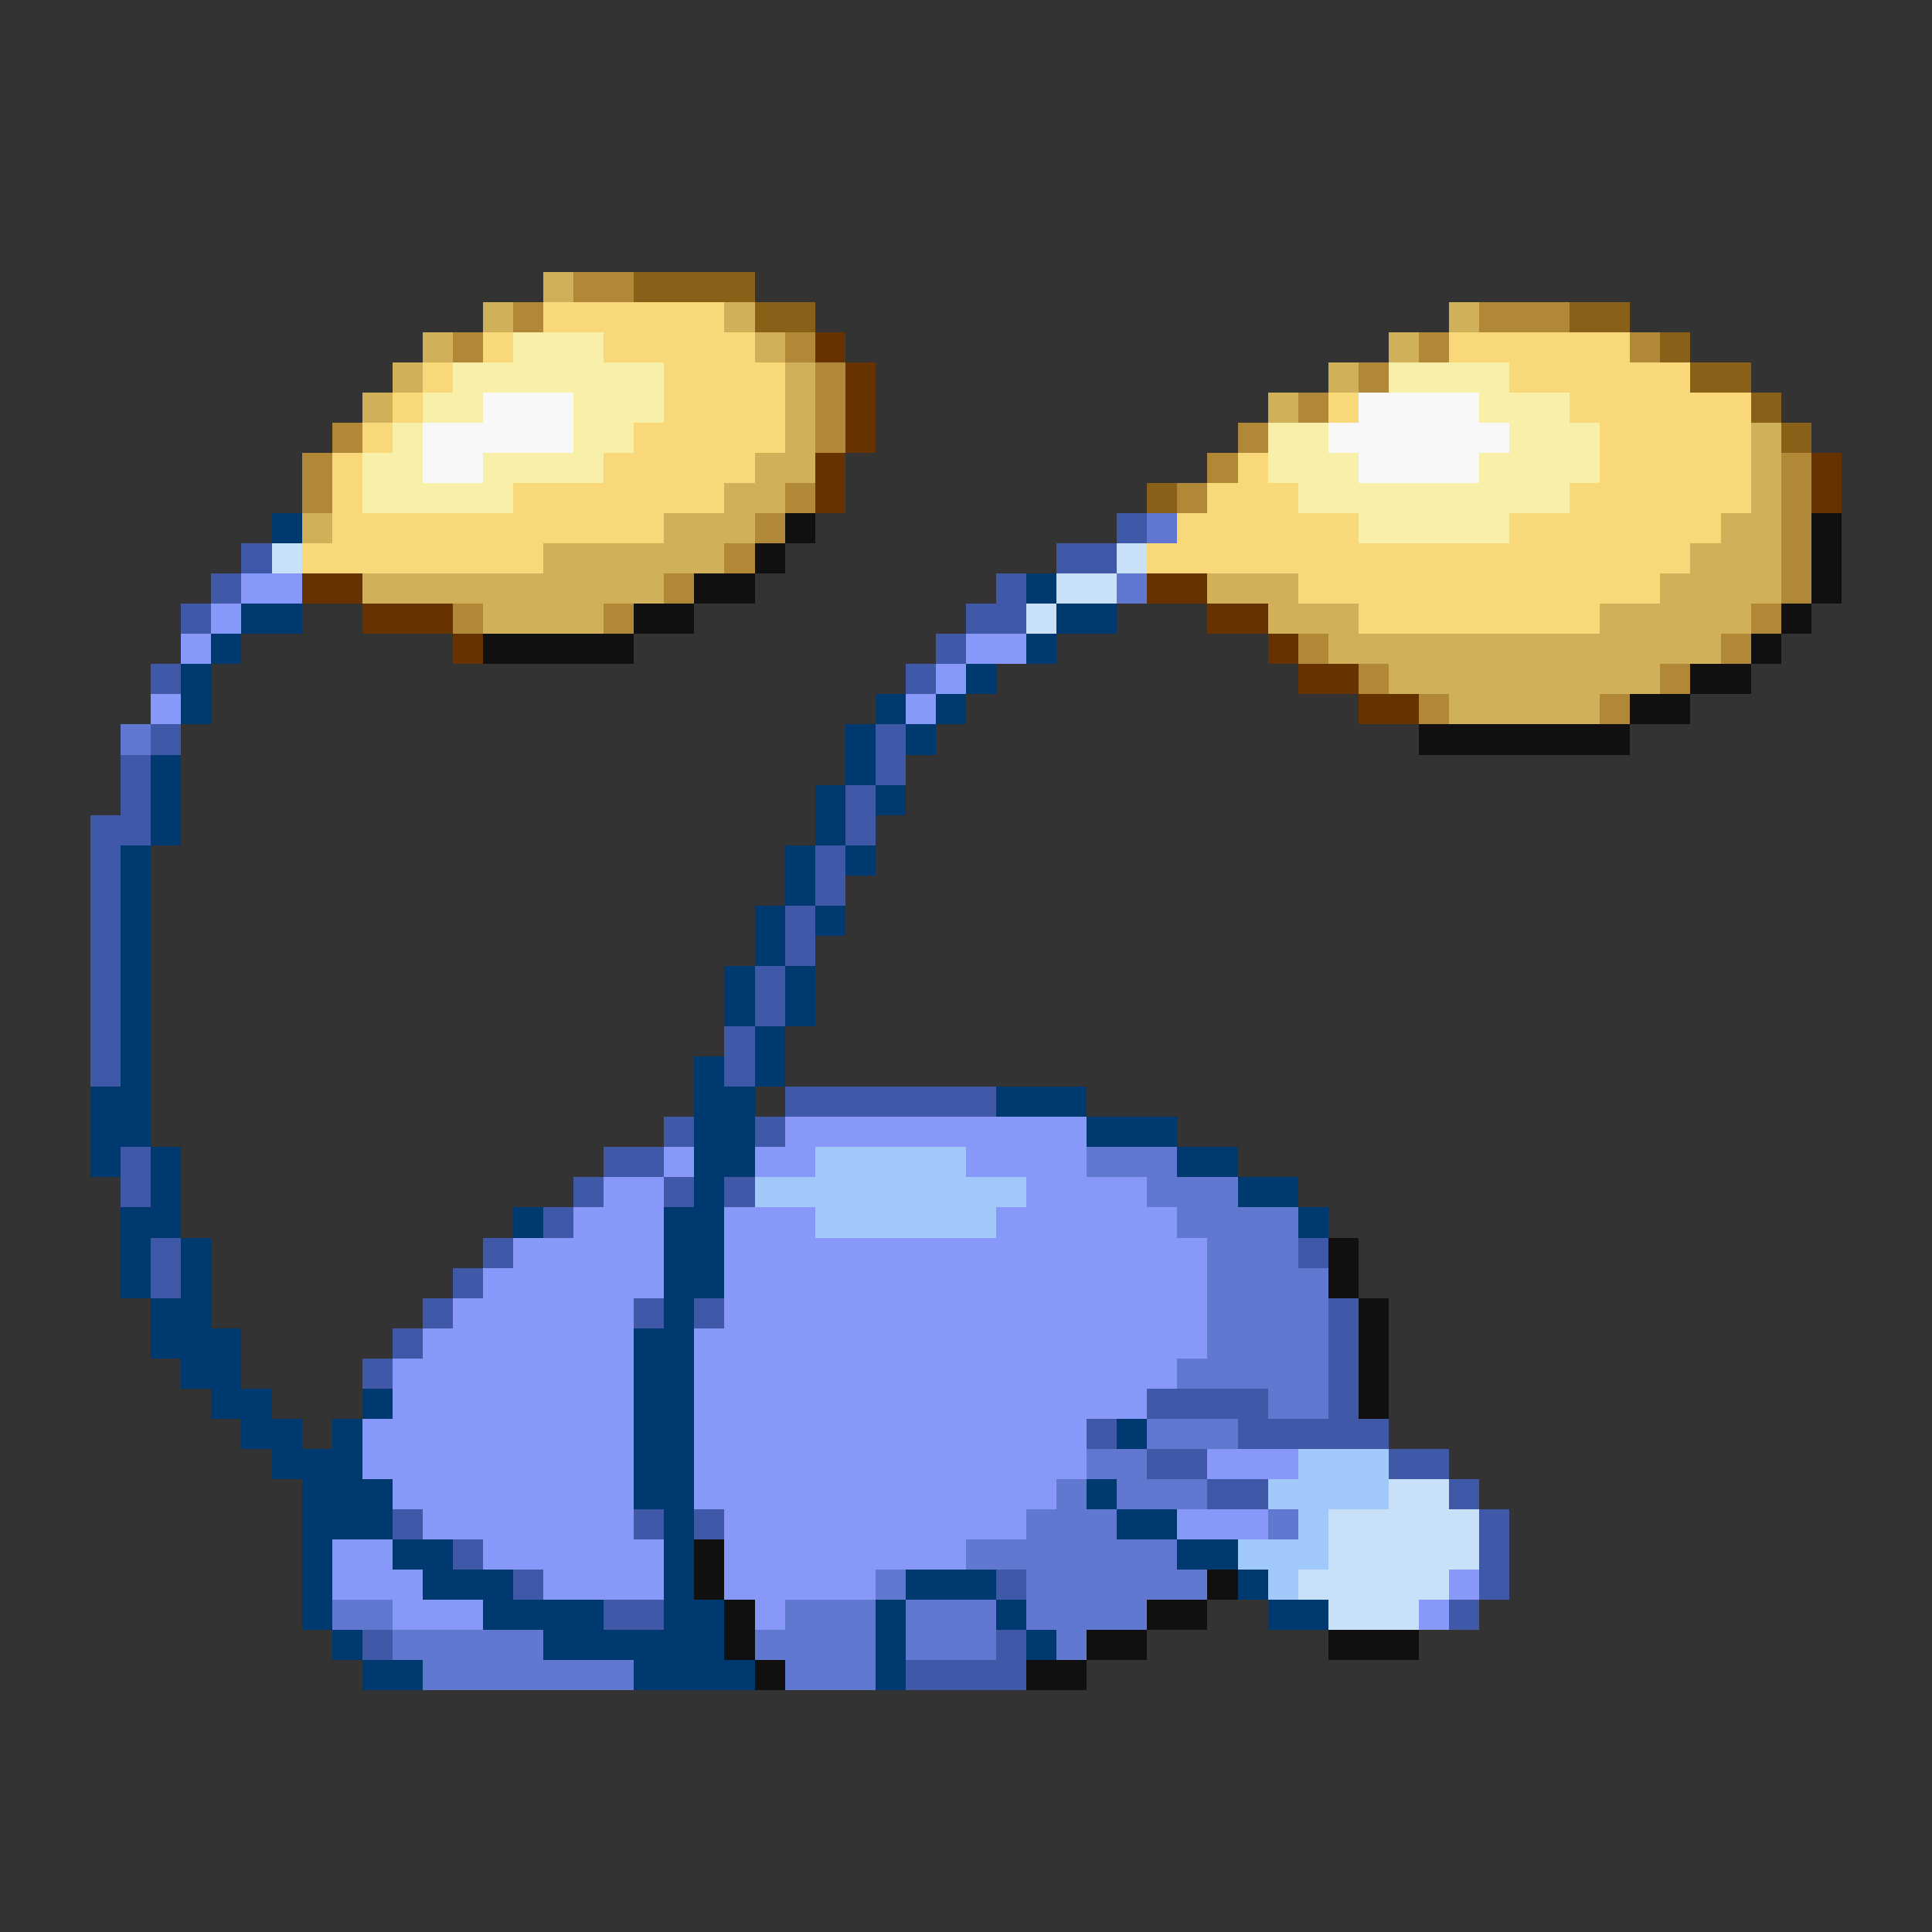 <svg xmlns="http://www.w3.org/2000/svg" viewBox="0 -0.5 64 64" shape-rendering="crispEdges">
<rect x="0" y="-0.5" width="64" height="64" fill="#333333" stroke="none"/>
<path stroke="#d0b058" d="M18 9h1M16 10h1M24 10h1M48 10h1M14 11h1M25 11h1M46 11h1M13 12h1M26 12h1M44 12h1M12 13h1M26 13h1M42 13h1M26 14h1M58 14h1M25 15h2M58 15h1M24 16h2M58 16h1M10 17h1M22 17h3M57 17h2M18 18h6M56 18h3M12 19h10M40 19h3M55 19h4M16 20h4M42 20h3M53 20h5M44 21h13M46 22h9M48 23h5" />
<path stroke="#b08838" d="M19 9h2M17 10h1M49 10h3M15 11h1M26 11h1M47 11h1M54 11h1M27 12h1M45 12h1M27 13h1M43 13h1M11 14h1M27 14h1M41 14h1M10 15h1M40 15h1M59 15h1M10 16h1M26 16h1M39 16h1M59 16h1M25 17h1M59 17h1M24 18h1M59 18h1M22 19h1M59 19h1M15 20h1M20 20h1M58 20h1M43 21h1M57 21h1M45 22h1M55 22h1M47 23h1M53 23h1" />
<path stroke="#886018" d="M21 9h4M25 10h2M52 10h2M55 11h1M56 12h2M58 13h1M59 14h1M38 16h1" />
<path stroke="#f8d878" d="M18 10h6M16 11h1M20 11h5M48 11h6M14 12h1M22 12h4M50 12h6M13 13h1M22 13h4M44 13h1M52 13h6M12 14h1M21 14h5M53 14h5M11 15h1M20 15h5M41 15h1M53 15h5M11 16h1M17 16h7M40 16h3M52 16h6M11 17h11M39 17h6M50 17h7M10 18h8M38 18h18M43 19h12M45 20h8" />
<path stroke="#f8f0a8" d="M17 11h3M15 12h7M46 12h4M14 13h2M19 13h3M49 13h3M13 14h1M19 14h2M42 14h2M50 14h3M12 15h2M16 15h4M42 15h3M49 15h4M12 16h5M43 16h9M45 17h5" />
<path stroke="#663300" d="M27 11h1M28 12h1M28 13h1M28 14h1M27 15h1M60 15h1M27 16h1M60 16h1M10 19h2M38 19h2M12 20h3M40 20h2M15 21h1M42 21h1M43 22h2M45 23h2" />
<path stroke="#f8f8f8" d="M16 13h3M45 13h4M14 14h5M44 14h6M14 15h2M45 15h4" />
<path stroke="#003870" d="M9 17h1M34 19h1M8 20h2M35 20h2M7 21h1M34 21h1M6 22h1M32 22h1M6 23h1M29 23h1M31 23h1M28 24h1M30 24h1M5 25h1M28 25h1M5 26h1M27 26h1M29 26h1M5 27h1M27 27h1M4 28h1M26 28h1M28 28h1M4 29h1M26 29h1M4 30h1M25 30h1M27 30h1M4 31h1M25 31h1M4 32h1M24 32h1M26 32h1M4 33h1M24 33h1M26 33h1M4 34h1M25 34h1M4 35h1M23 35h1M25 35h1M3 36h2M23 36h2M33 36h3M3 37h2M23 37h2M36 37h3M3 38h1M5 38h1M23 38h2M39 38h2M5 39h1M23 39h1M41 39h2M4 40h2M17 40h1M22 40h2M43 40h1M4 41h1M6 41h1M22 41h2M4 42h1M6 42h1M22 42h2M5 43h2M22 43h1M5 44h3M21 44h2M6 45h2M21 45h2M7 46h2M12 46h1M21 46h2M8 47h2M11 47h1M21 47h2M37 47h1M9 48h3M21 48h2M10 49h3M21 49h2M36 49h1M10 50h3M22 50h1M37 50h2M10 51h1M13 51h2M22 51h1M39 51h2M10 52h1M14 52h3M22 52h1M30 52h3M41 52h1M10 53h1M16 53h4M22 53h2M29 53h1M33 53h1M42 53h2M11 54h1M18 54h6M29 54h1M34 54h1M12 55h2M21 55h4M29 55h1" />
<path stroke="#101010" d="M26 17h1M60 17h1M25 18h1M60 18h1M23 19h2M60 19h1M21 20h2M59 20h1M16 21h5M58 21h1M56 22h2M54 23h2M47 24h7M44 41h1M44 42h1M45 43h1M45 44h1M45 45h1M45 46h1M23 51h1M23 52h1M40 52h1M24 53h1M38 53h2M24 54h1M36 54h2M44 54h3M25 55h1M34 55h2" />
<path stroke="#4058a8" d="M37 17h1M8 18h1M35 18h2M7 19h1M33 19h1M6 20h1M32 20h2M31 21h1M5 22h1M30 22h1M5 24h1M29 24h1M4 25h1M29 25h1M4 26h1M28 26h1M3 27h2M28 27h1M3 28h1M27 28h1M3 29h1M27 29h1M3 30h1M26 30h1M3 31h1M26 31h1M3 32h1M25 32h1M3 33h1M25 33h1M3 34h1M24 34h1M3 35h1M24 35h1M26 36h7M22 37h1M25 37h1M4 38h1M20 38h2M4 39h1M19 39h1M22 39h1M24 39h1M18 40h1M5 41h1M16 41h1M43 41h1M5 42h1M15 42h1M14 43h1M21 43h1M23 43h1M44 43h1M13 44h1M44 44h1M12 45h1M44 45h1M38 46h4M44 46h1M36 47h1M41 47h5M38 48h2M46 48h2M40 49h2M48 49h1M13 50h1M21 50h1M23 50h1M49 50h1M15 51h1M49 51h1M17 52h1M33 52h1M49 52h1M20 53h2M48 53h1M12 54h1M33 54h1M30 55h4" />
<path stroke="#6078d0" d="M38 17h1M37 19h1M4 24h1M36 38h3M38 39h3M39 40h4M40 41h3M40 42h4M40 43h4M40 44h4M39 45h5M42 46h2M38 47h3M36 48h2M35 49h1M37 49h3M34 50h3M42 50h1M32 51h7M29 52h1M34 52h6M11 53h2M26 53h3M30 53h3M34 53h4M13 54h5M25 54h4M30 54h3M35 54h1M14 55h7M26 55h3" />
<path stroke="#c8e0f8" d="M9 18h1M37 18h1M35 19h2M34 20h1M46 49h2M44 50h5M44 51h5M43 52h5M44 53h3" />
<path stroke="#8898f8" d="M8 19h2M7 20h1M6 21h1M32 21h2M31 22h1M5 23h1M30 23h1M26 37h10M22 38h1M25 38h2M32 38h4M20 39h2M34 39h4M19 40h3M24 40h3M33 40h6M17 41h5M24 41h16M16 42h6M24 42h16M15 43h6M24 43h16M14 44h7M23 44h17M13 45h8M23 45h16M13 46h8M23 46h15M12 47h9M23 47h13M12 48h9M23 48h13M40 48h3M13 49h8M23 49h12M14 50h7M24 50h10M39 50h3M11 51h2M16 51h6M24 51h8M11 52h3M18 52h4M24 52h5M48 52h1M13 53h3M25 53h1M47 53h1" />
<path stroke="#a0c8f8" d="M27 38h5M25 39h9M27 40h6M43 48h3M42 49h4M43 50h1M41 51h3M42 52h1" />
</svg>